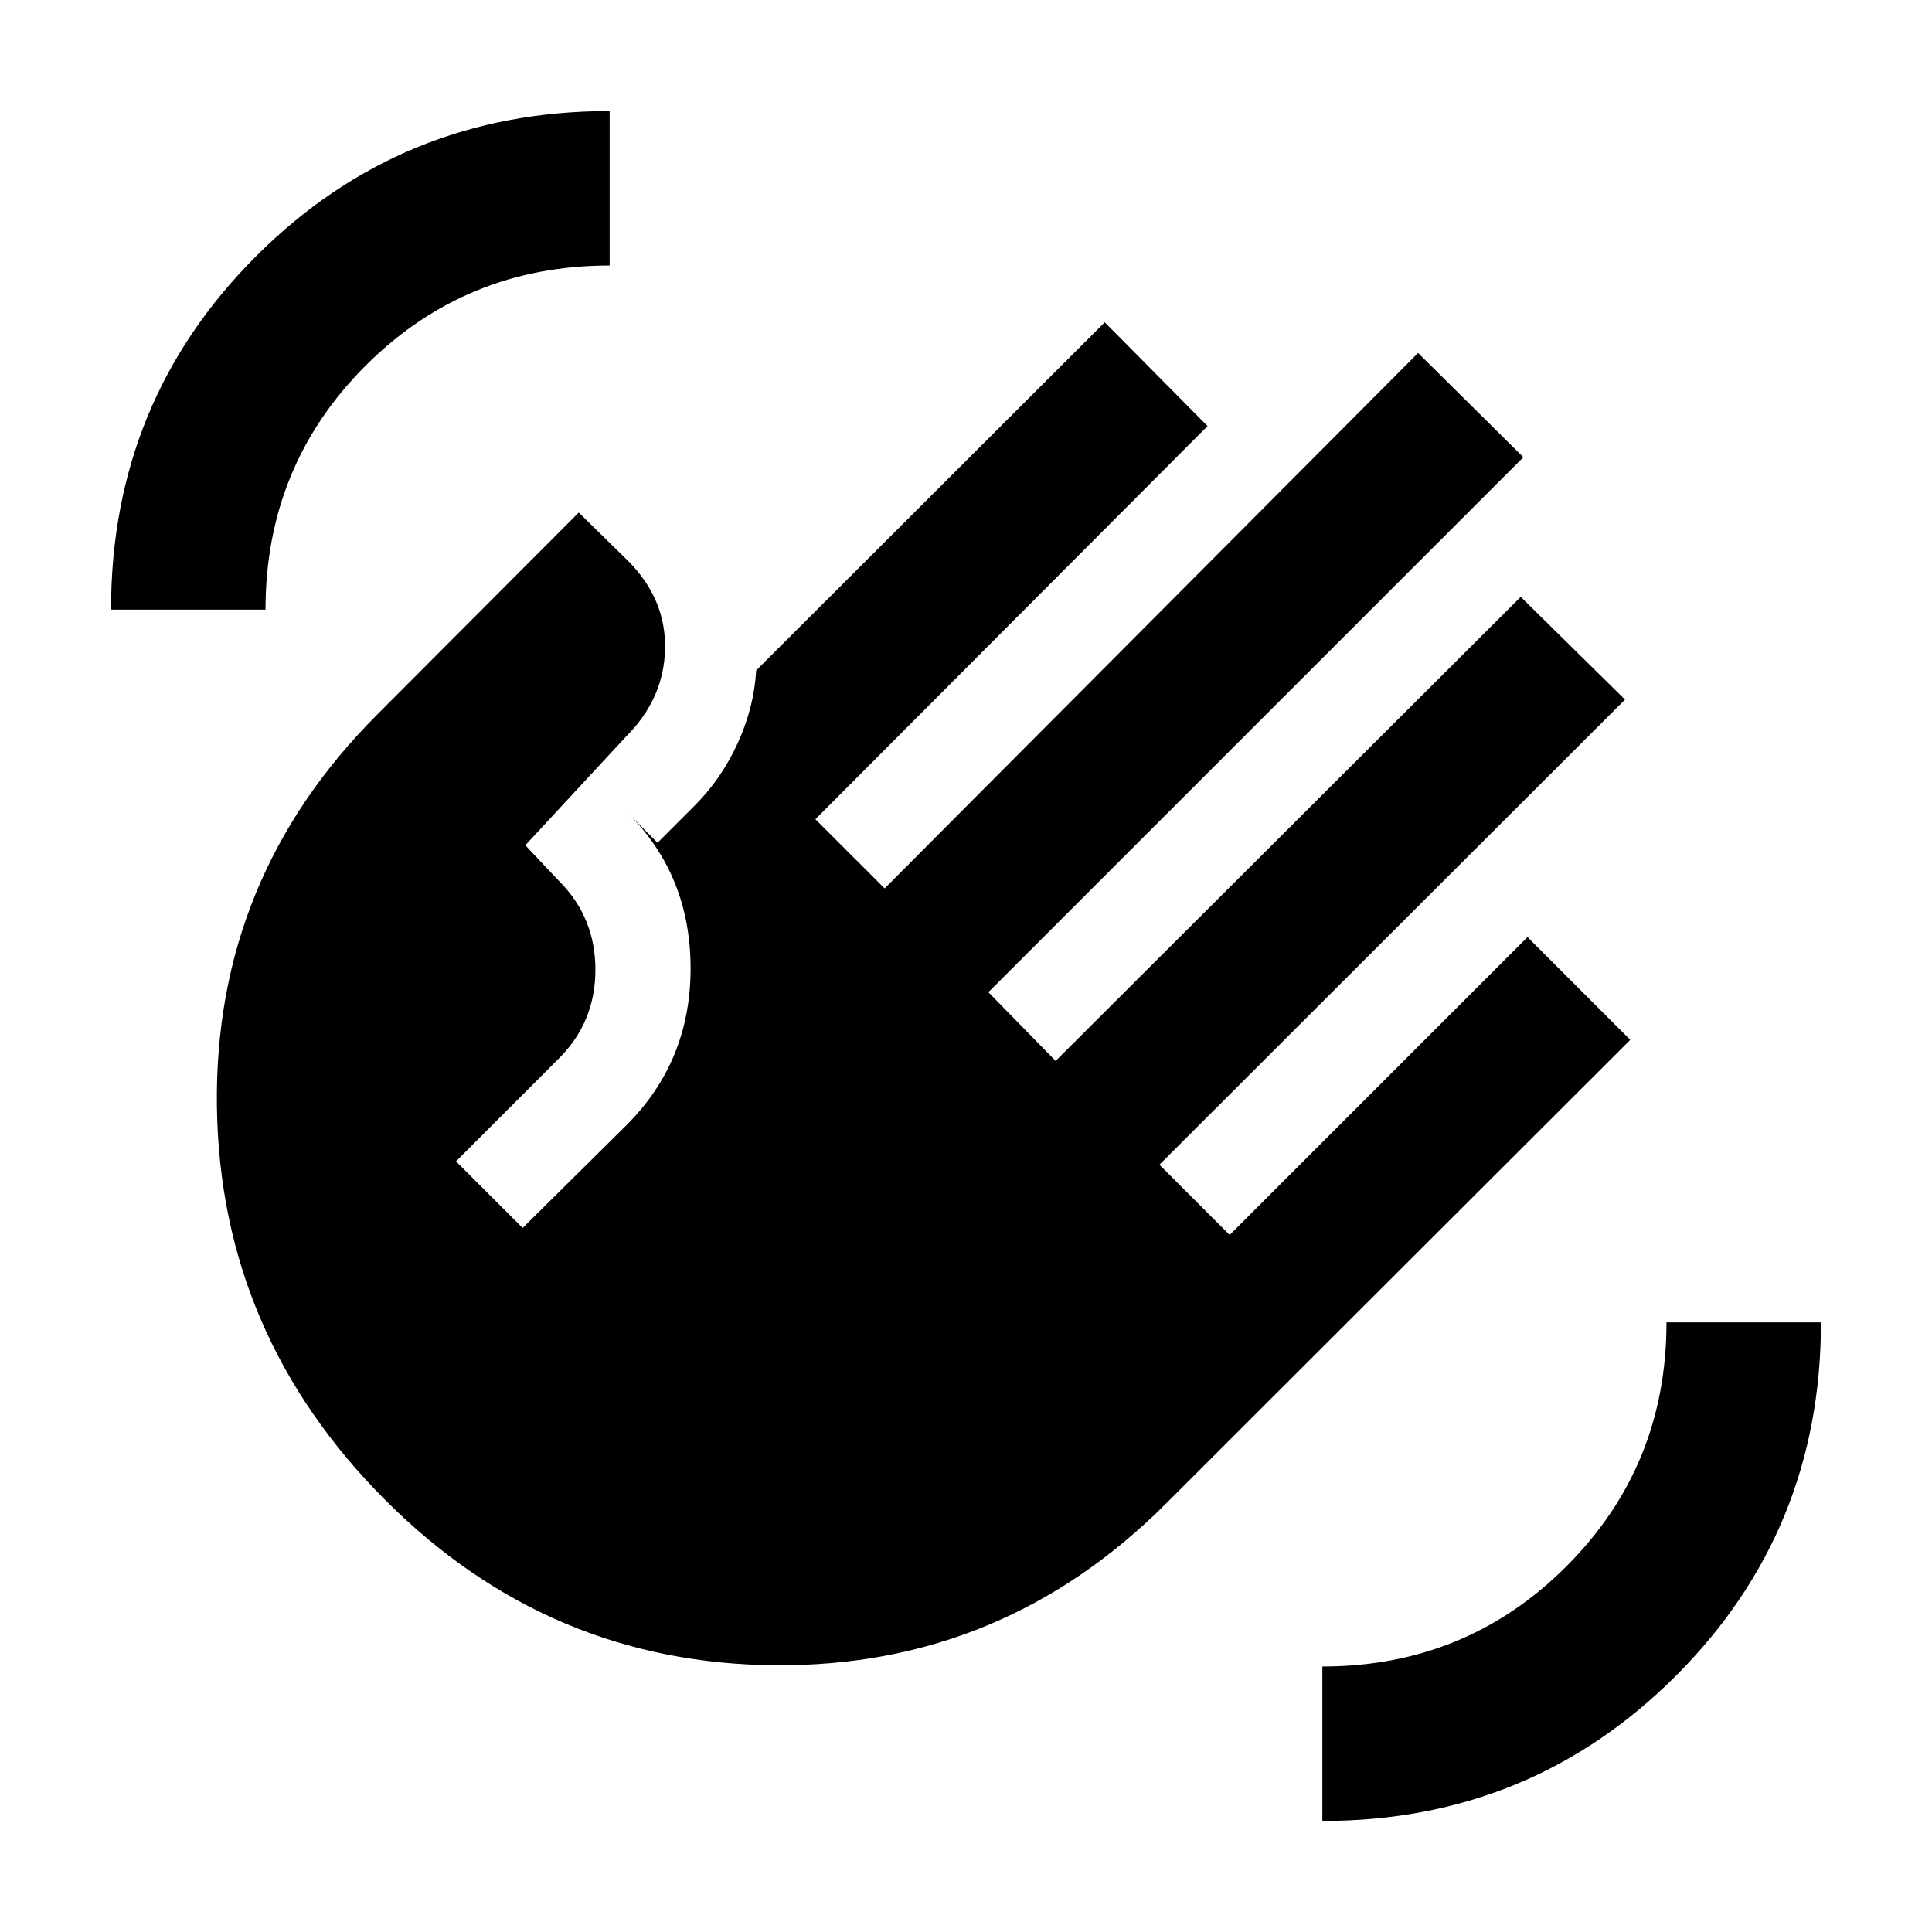 <svg xmlns="http://www.w3.org/2000/svg" height="20" viewBox="0 -960 960 960" width="20"><path d="M55.17-657.07q0-103.54 72.11-175.65t175.65-72.11v76.76q-71.5 0-121.25 49.75t-49.75 121.25H55.17Zm136.48 442.64q-82.39-82.4-83.87-195.89-1.48-113.48 79.68-194.64l100.11-100.37 24.36 23.87q19 19 18.53 43.76-.48 24.77-19.24 43.53l-50.2 54.19 16.76 17.76q18.07 18.07 18.07 44.05 0 25.97-18.07 44.04l-51.19 51.2 33.11 33.1 51.69-51.19q31.76-31.76 31.76-77.77 0-46.01-31.02-77.04l14.59 14.59 18.35-18.35q13.45-13.45 21.55-31.27 8.1-17.81 9.12-36.01l173.22-172.98 51.06 51.57-194.85 195.35 34.4 34.39 265.08-266.07 52.31 51.81-265.83 265.82 33.41 34.15 231.11-230.6 51.81 51.06-231.35 231.11L611-346.37l148-148 51.07 51.07-230.61 230.34q-81.16 81.16-193.91 80.42-112.75-.74-193.9-81.89ZM657.07-55.17v-76.76q71.5 0 121.25-49.75t49.75-121.25h76.76q0 103.54-72.11 175.65T657.07-55.17Z"/></svg>